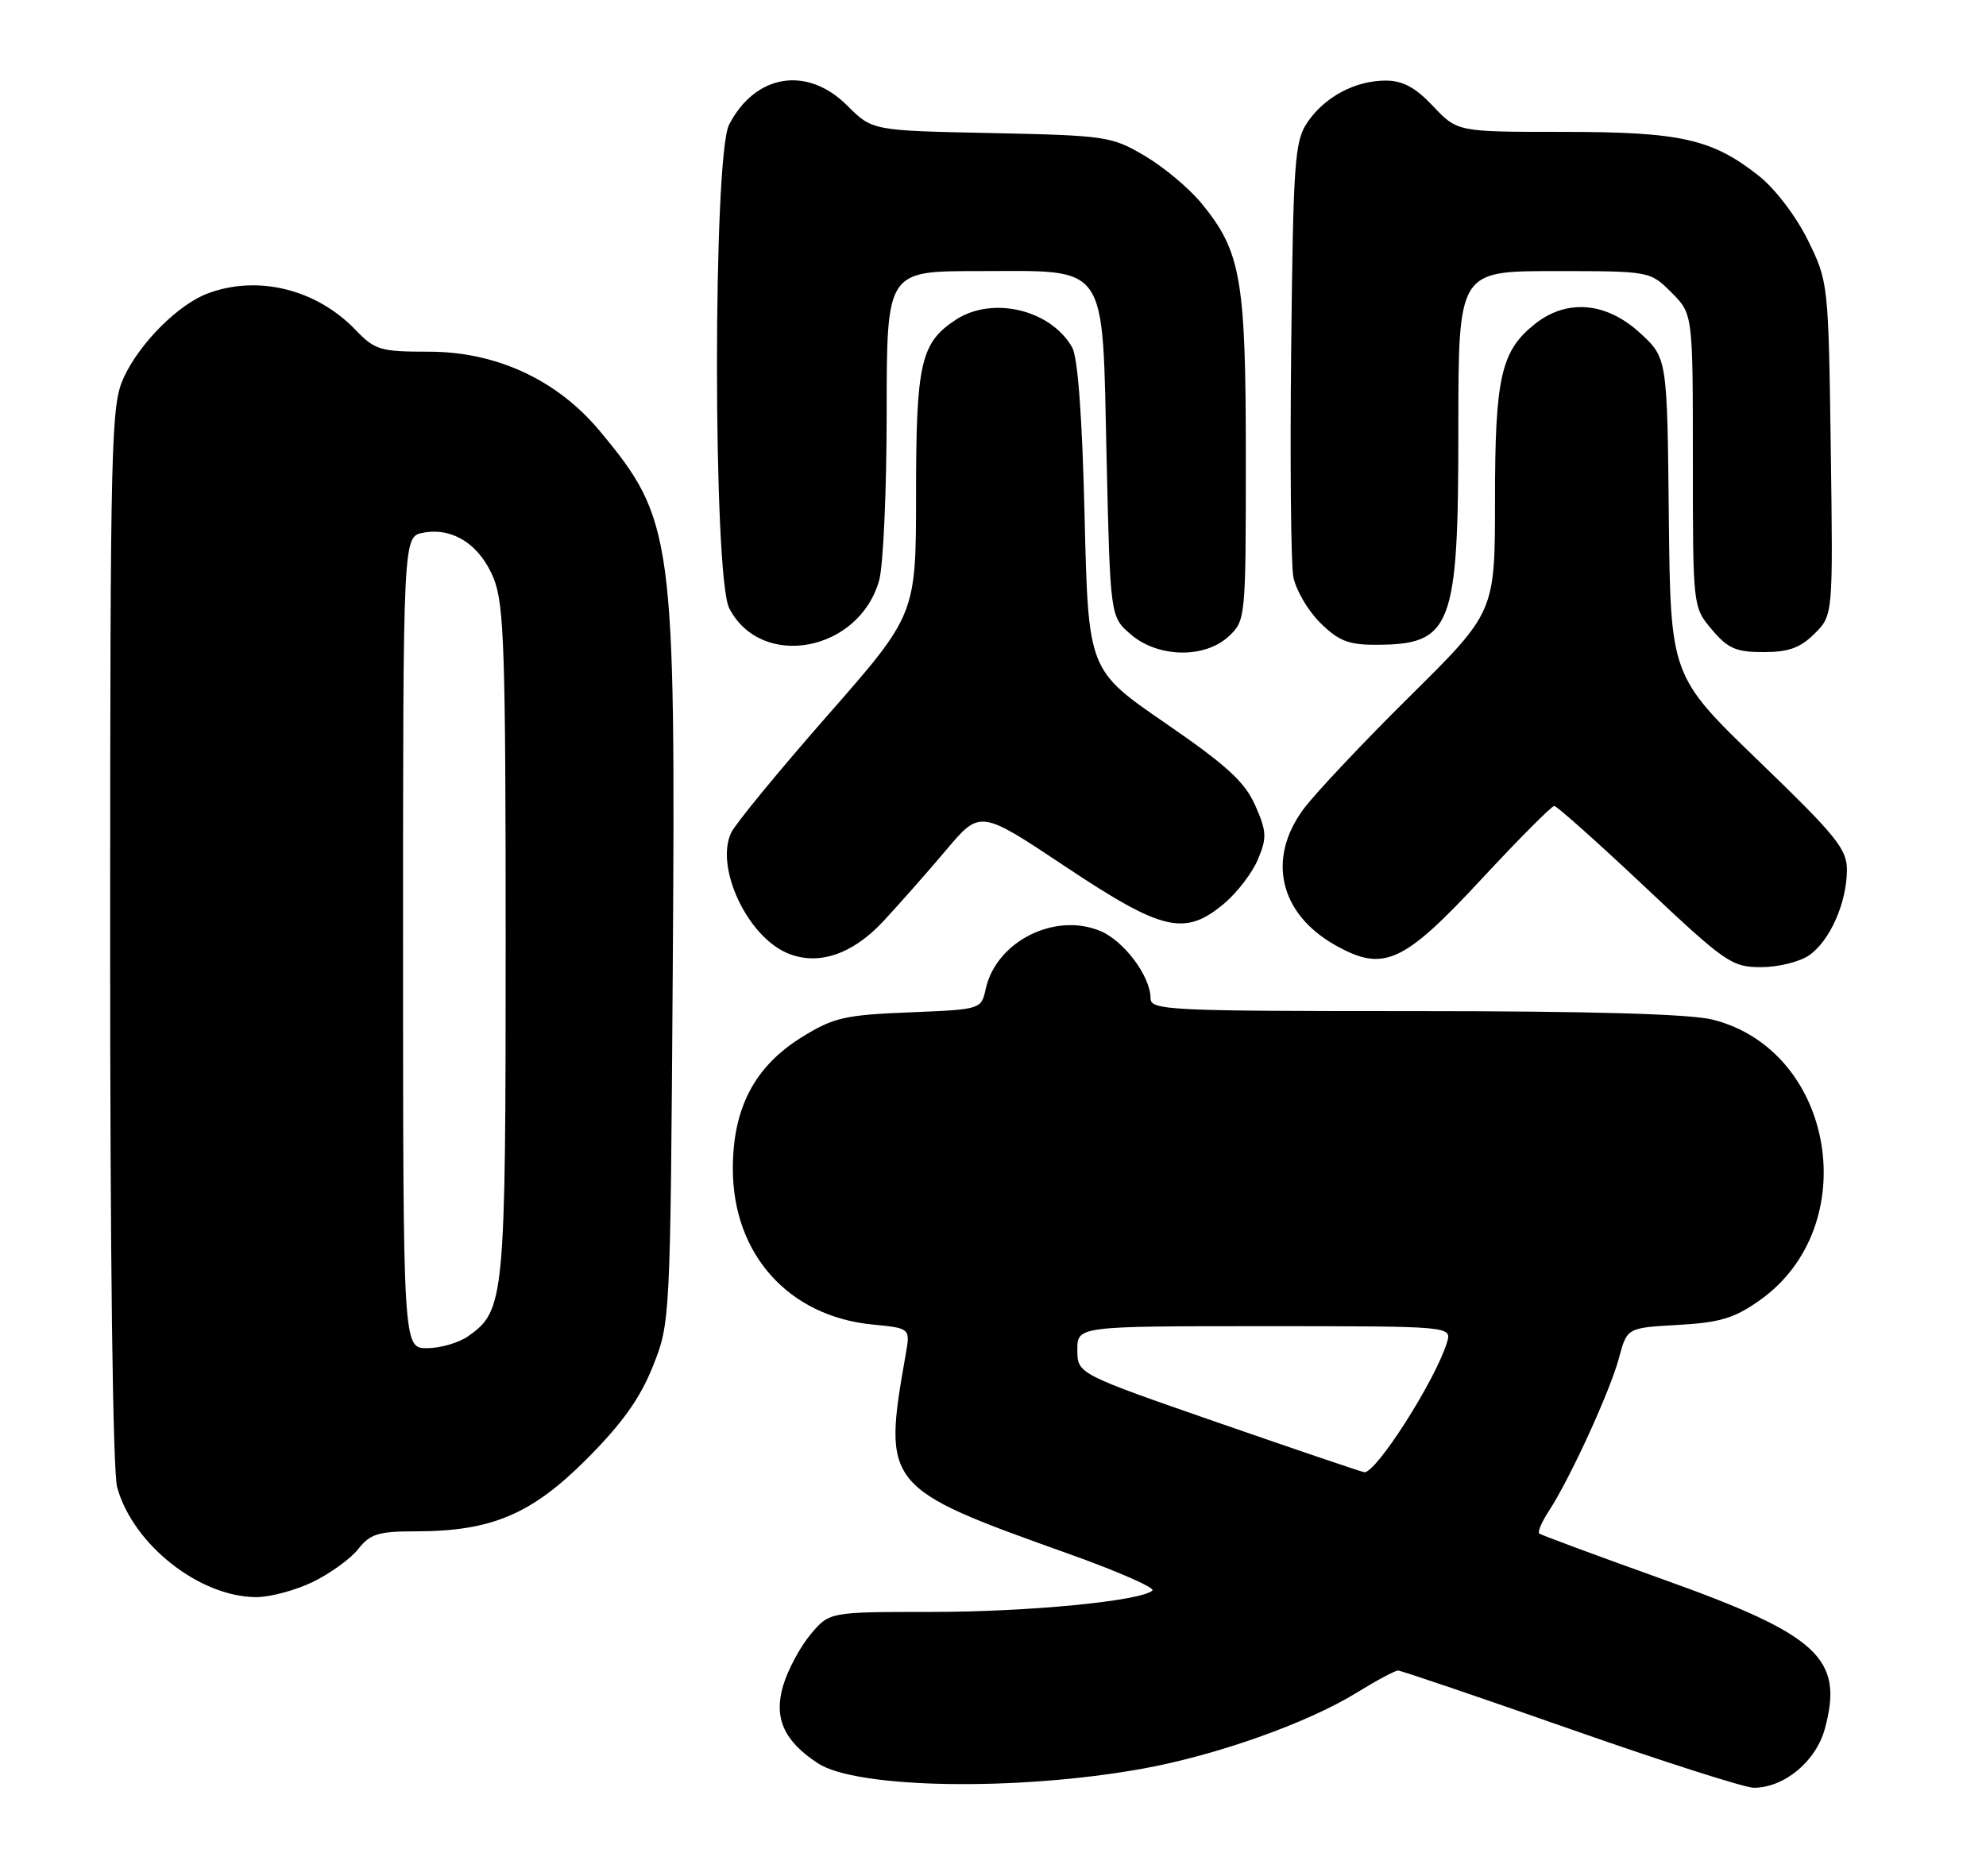 <?xml version="1.0" encoding="UTF-8" standalone="no"?>
<!DOCTYPE svg PUBLIC "-//W3C//DTD SVG 1.1//EN" "http://www.w3.org/Graphics/SVG/1.1/DTD/svg11.dtd" >
<svg xmlns="http://www.w3.org/2000/svg" xmlns:xlink="http://www.w3.org/1999/xlink" version="1.1" viewBox="0 0 271 256">
 <g >
 <path fill="currentColor"
d=" M 155.87 241.40 C 165.97 239.58 178.34 235.19 185.08 231.05 C 187.80 229.37 190.36 228.00 190.77 228.00 C 191.18 228.00 201.77 231.60 214.31 236.00 C 226.85 240.40 238.10 244.00 239.31 244.00 C 243.49 243.99 247.82 240.38 249.02 235.91 C 251.61 226.32 248.15 223.14 226.86 215.53 C 217.86 212.31 210.29 209.50 210.04 209.30 C 209.79 209.09 210.38 207.70 211.36 206.21 C 214.22 201.84 219.72 189.84 220.91 185.36 C 222.02 181.22 222.02 181.22 228.97 180.83 C 234.69 180.51 236.66 179.92 240.12 177.47 C 254.41 167.37 250.39 143.36 233.70 139.16 C 230.65 138.39 217.01 138.00 193.06 138.00 C 159.39 138.00 157.00 137.88 157.00 136.25 C 156.99 133.24 153.37 128.40 150.13 127.06 C 143.90 124.47 135.93 128.51 134.51 134.96 C 133.89 137.77 133.89 137.77 124.07 138.17 C 115.29 138.52 113.74 138.88 109.45 141.53 C 102.98 145.54 100.00 151.20 100.00 159.50 C 100.00 171.20 107.62 179.68 119.11 180.78 C 124.22 181.28 124.22 181.28 123.58 184.89 C 120.43 202.79 120.68 203.10 145.75 212.04 C 152.48 214.44 157.66 216.71 157.25 217.08 C 155.66 218.52 140.30 220.00 127.05 220.00 C 113.18 220.00 113.18 220.00 110.62 223.05 C 109.21 224.72 107.53 227.85 106.88 230.00 C 105.55 234.46 106.94 237.60 111.61 240.66 C 116.88 244.12 138.82 244.48 155.87 241.40 Z  M 42.68 215.91 C 45.05 214.76 47.85 212.74 48.89 211.41 C 50.51 209.35 51.64 209.00 56.71 209.00 C 67.05 209.00 72.52 206.69 80.04 199.15 C 84.88 194.30 87.33 190.87 89.08 186.50 C 91.46 180.51 91.47 180.42 91.80 132.52 C 92.20 73.19 91.89 70.89 81.82 58.80 C 76.02 51.84 67.73 48.00 58.53 48.00 C 51.91 48.00 51.16 47.78 48.54 45.05 C 43.19 39.46 35.16 37.48 28.32 40.06 C 24.31 41.57 19.07 46.82 16.90 51.50 C 15.15 55.28 15.04 59.49 15.03 127.50 C 15.02 171.20 15.39 200.88 15.99 203.00 C 18.15 210.79 27.18 217.93 34.93 217.98 C 36.82 217.99 40.31 217.06 42.68 215.91 Z  M 246.88 130.37 C 249.71 128.39 251.99 123.23 252.02 118.78 C 252.04 115.89 250.62 114.13 240.00 103.88 C 227.95 92.25 227.95 92.25 227.72 70.55 C 227.50 48.84 227.50 48.84 223.76 45.42 C 219.20 41.24 213.84 40.76 209.51 44.17 C 204.82 47.86 204.00 51.44 204.00 68.23 C 204.00 83.53 204.00 83.53 192.39 95.02 C 186.01 101.33 179.49 108.26 177.89 110.40 C 172.84 117.21 174.59 124.71 182.22 129.01 C 188.81 132.71 191.47 131.50 202.18 119.96 C 207.27 114.48 211.73 110.00 212.08 110.00 C 212.44 110.00 217.99 114.95 224.41 121.00 C 235.48 131.43 236.31 132.00 240.32 132.00 C 242.65 132.00 245.60 131.27 246.88 130.37 Z  M 120.50 125.77 C 122.70 123.41 126.58 119.01 129.12 116.00 C 133.74 110.52 133.74 110.52 145.36 118.26 C 158.66 127.12 161.69 127.82 167.06 123.30 C 168.83 121.81 170.90 119.10 171.66 117.27 C 172.89 114.33 172.85 113.48 171.28 109.92 C 169.85 106.70 167.40 104.46 159.00 98.68 C 148.50 91.46 148.50 91.46 148.00 70.48 C 147.67 56.77 147.08 48.77 146.29 47.39 C 143.34 42.24 135.41 40.37 130.41 43.65 C 125.64 46.78 125.00 49.57 125.00 67.39 C 125.00 83.88 125.00 83.88 112.88 97.69 C 106.22 105.29 100.31 112.48 99.76 113.67 C 97.57 118.38 101.94 127.74 107.42 130.08 C 111.57 131.85 116.28 130.30 120.50 125.77 Z  M 167.69 86.83 C 169.97 84.68 170.00 84.36 170.00 62.50 C 170.00 38.00 169.35 34.31 163.90 27.69 C 162.22 25.66 158.75 22.76 156.18 21.25 C 151.68 18.60 150.88 18.49 135.26 18.16 C 119.03 17.83 119.03 17.83 115.61 14.41 C 110.15 8.95 103.07 10.09 99.49 17.01 C 97.27 21.30 97.29 78.72 99.51 83.02 C 103.88 91.47 117.25 88.96 119.97 79.19 C 120.53 77.16 120.99 66.84 120.99 56.25 C 121.00 37.00 121.00 37.00 133.39 37.00 C 151.47 37.00 150.38 35.41 151.00 62.50 C 151.50 84.18 151.50 84.18 154.31 86.59 C 158.03 89.79 164.41 89.90 167.69 86.83 Z  M 247.61 86.48 C 250.13 83.96 250.13 83.96 249.82 61.23 C 249.50 38.65 249.48 38.46 246.70 32.79 C 245.10 29.54 242.23 25.77 240.04 24.03 C 233.64 18.96 229.37 18.00 213.31 18.00 C 198.87 18.00 198.87 18.00 195.56 14.50 C 193.14 11.93 191.42 11.00 189.08 11.00 C 184.92 11.00 180.76 13.22 178.40 16.70 C 176.67 19.25 176.47 21.95 176.19 47.50 C 176.02 62.90 176.15 76.94 176.48 78.71 C 176.81 80.48 178.44 83.29 180.11 84.96 C 182.60 87.44 183.98 88.00 187.64 88.00 C 198.14 88.00 199.00 85.76 199.00 58.55 C 199.00 37.00 199.00 37.00 212.08 37.00 C 225.15 37.00 225.15 37.00 228.08 39.92 C 231.00 42.85 231.00 42.85 231.00 62.85 C 231.00 82.85 231.00 82.85 233.59 85.92 C 235.77 88.51 236.89 89.00 240.63 89.00 C 244.07 89.00 245.67 88.42 247.61 86.48 Z  M 166.26 194.18 C 147.02 187.50 147.02 187.50 147.01 184.25 C 147.00 181.00 147.00 181.00 172.57 181.00 C 198.13 181.00 198.13 181.00 197.44 183.25 C 195.84 188.43 187.76 201.10 186.16 200.93 C 185.80 200.89 176.84 197.85 166.26 194.18 Z  M 55.00 128.62 C 55.00 73.23 55.00 73.23 57.73 72.71 C 61.79 71.93 65.53 74.36 67.38 78.98 C 68.79 82.52 69.00 88.89 69.00 128.55 C 69.00 177.40 68.86 178.88 63.88 182.37 C 62.60 183.27 60.08 184.00 58.28 184.00 C 55.00 184.00 55.00 184.00 55.00 128.62 Z "/>
</g>
</svg>